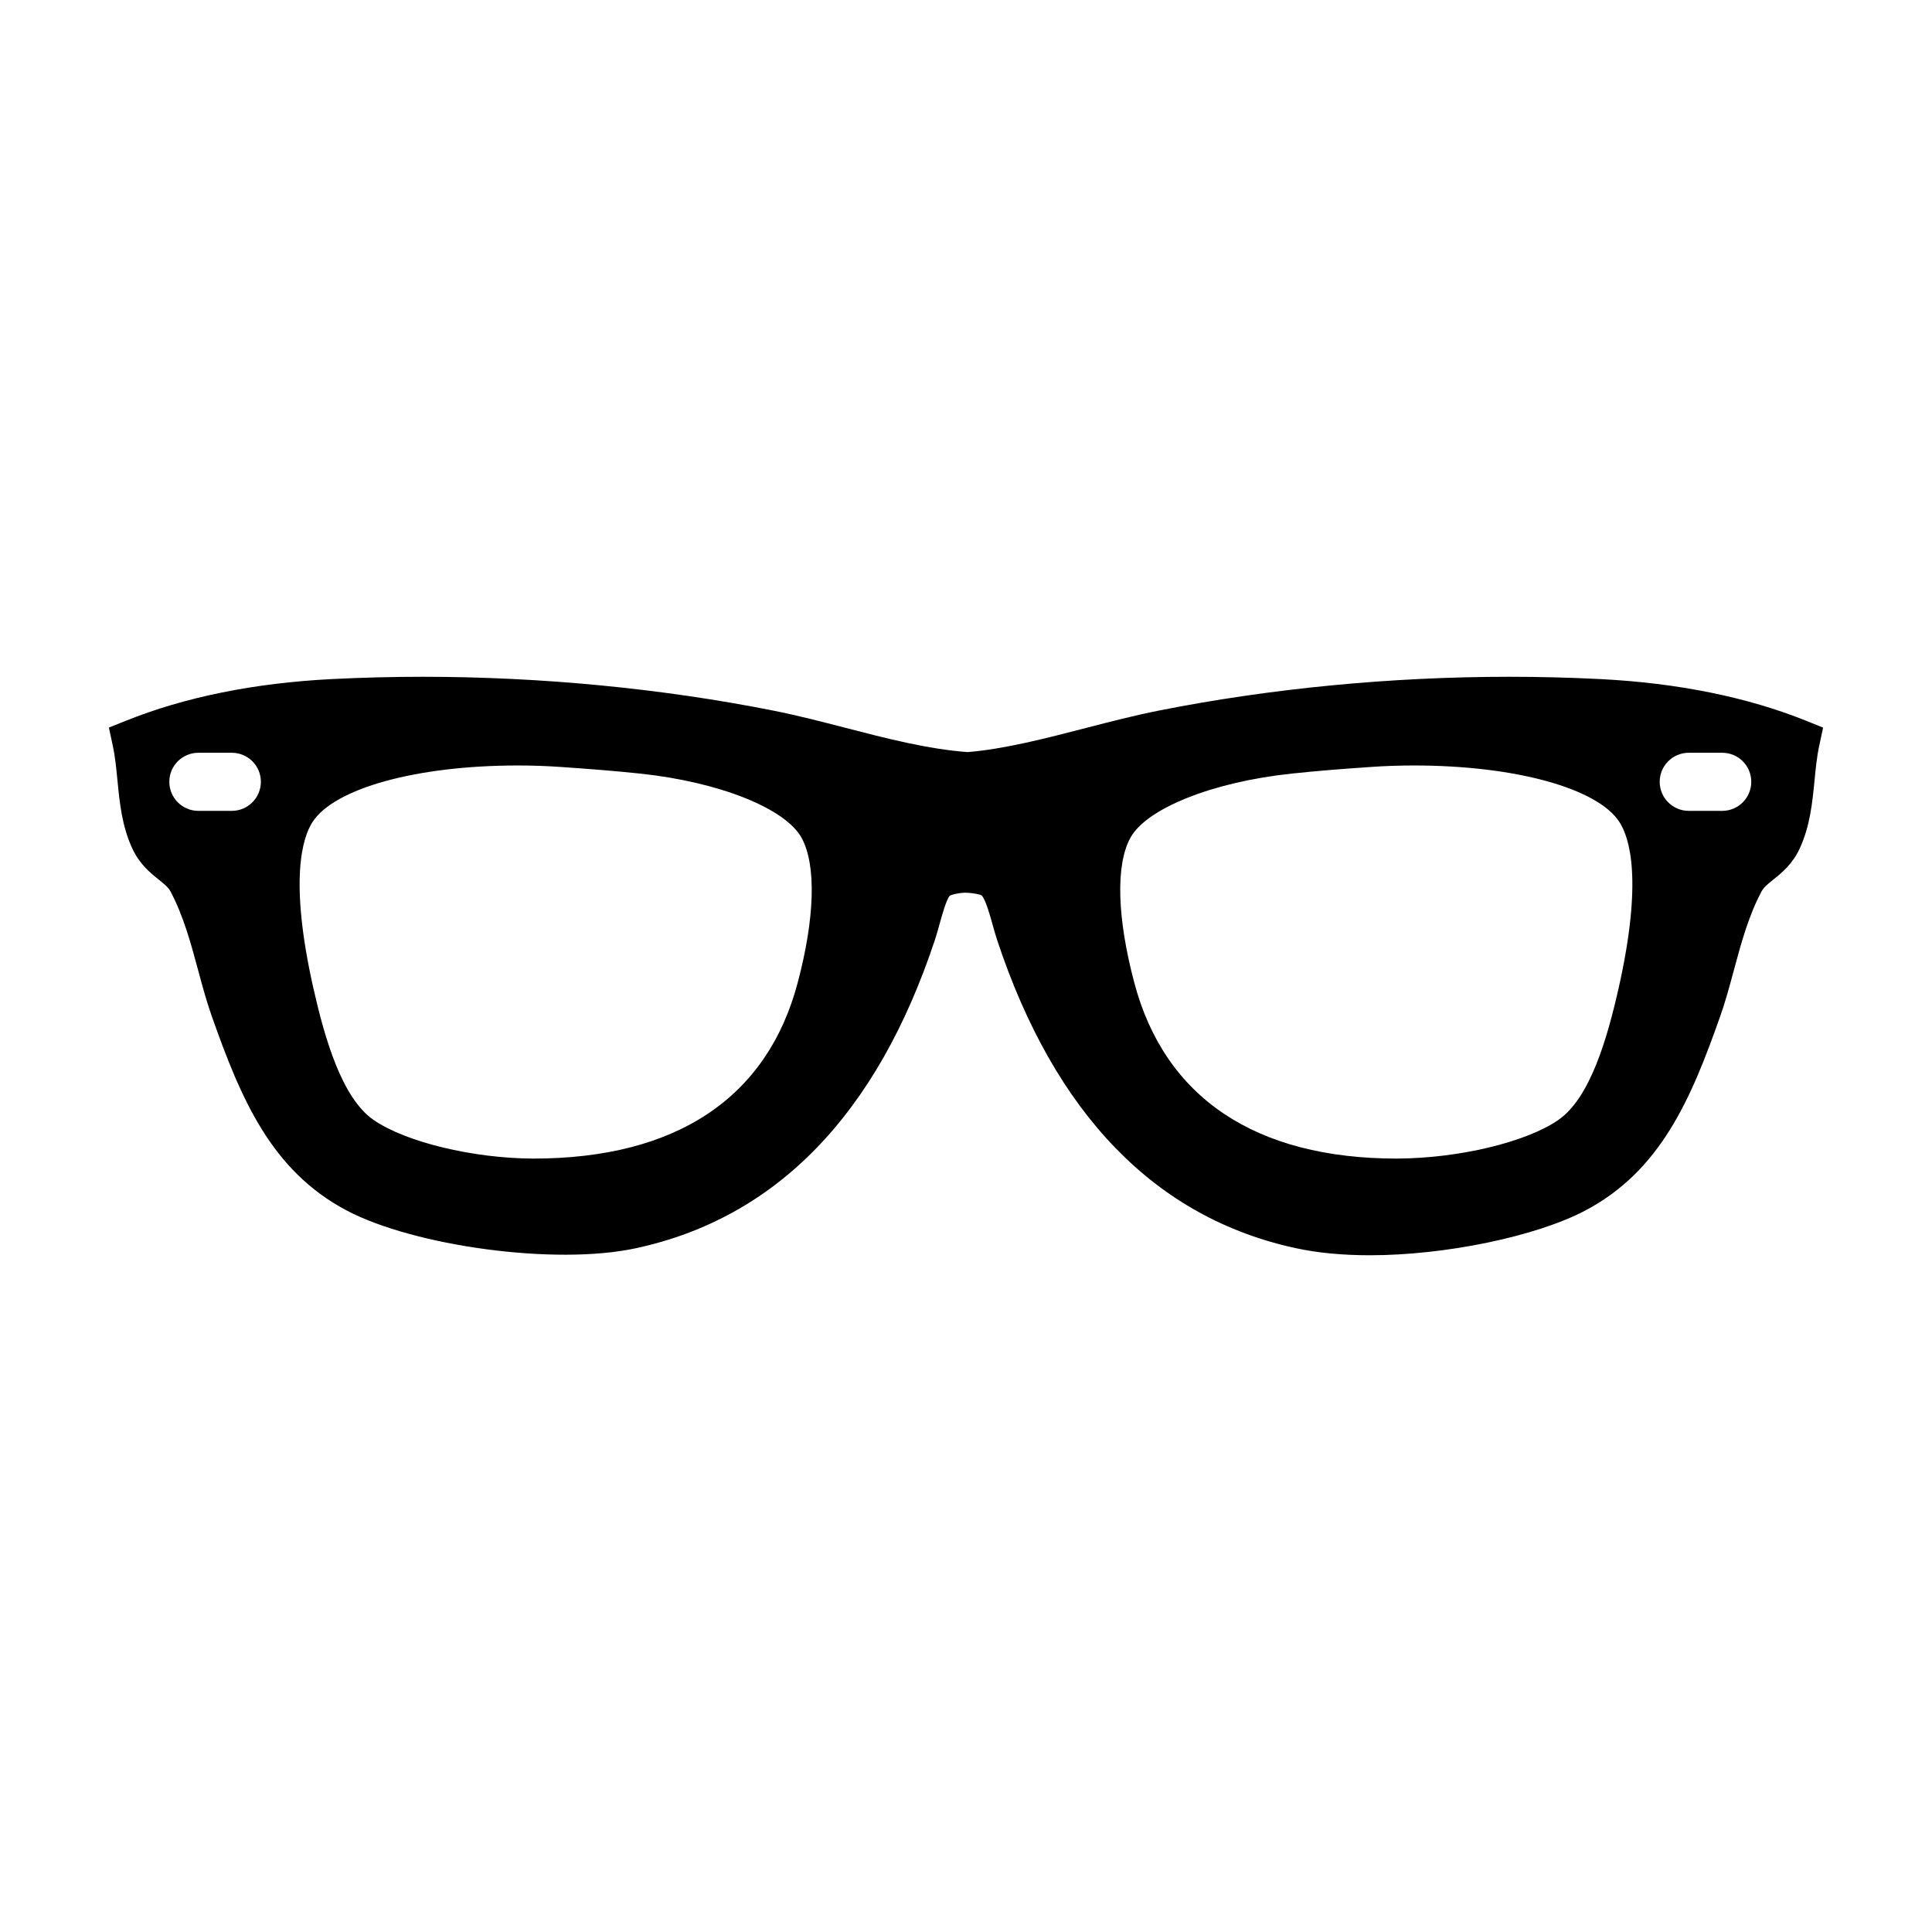<svg xmlns="http://www.w3.org/2000/svg" xmlns:xlink="http://www.w3.org/1999/xlink" version="1.1" id="Layer_1" x="0px" y="0px" width="100px" height="100px" viewBox="0 0 100 100" enable-background="new 0 0 100 100" xml:space="preserve">
<g>
	<path fill="none" d="M11.997,38.963H10.27c-0.833,0-1.506,0.672-1.506,1.502c0,0.833,0.673,1.505,1.506,1.505h1.728   c0.832,0,1.505-0.672,1.505-1.505C13.502,39.635,12.829,38.963,11.997,38.963z"/>
	<path fill="none" d="M89.14,38.963h-1.729c-0.832,0-1.505,0.672-1.505,1.502c0,0.833,0.673,1.505,1.505,1.505h1.729   c0.833,0,1.505-0.672,1.505-1.505C90.645,39.635,89.973,38.963,89.14,38.963z"/>
	<path d="M93.487,37.307c-3.055-1.226-6.633-1.952-10.637-2.157c-1.588-0.081-3.169-0.12-4.734-0.12   c-6.116,0-12.397,0.606-18.167,1.756c-1.229,0.246-2.469,0.565-3.715,0.887c-2.097,0.543-4.262,1.104-6.15,1.255   c-2.057-0.151-4.225-0.712-6.32-1.255c-1.244-0.322-2.486-0.642-3.713-0.887c-5.77-1.15-12.051-1.756-18.167-1.756   c-1.565,0-3.147,0.04-4.735,0.12c-4.004,0.206-7.58,0.931-10.636,2.157l-0.876,0.353l0.197,0.922   c0.131,0.604,0.188,1.22,0.247,1.829c0.113,1.152,0.232,2.341,0.756,3.483c0.379,0.832,0.934,1.276,1.377,1.633   c0.316,0.252,0.498,0.405,0.614,0.62c0.67,1.262,1.056,2.692,1.428,4.074c0.219,0.814,0.436,1.609,0.696,2.351   c1.514,4.298,3.084,8.021,6.998,10.086c3.465,1.827,10.753,2.858,14.96,1.951c7.285-1.567,12.498-6.944,15.487-15.98   c0.072-0.219,0.145-0.478,0.22-0.747c0.12-0.438,0.372-1.352,0.547-1.522c0.081-0.046,0.368-0.138,0.798-0.155   c0.508,0.018,0.793,0.109,0.841,0.134c0.208,0.192,0.46,1.106,0.58,1.544c0.075,0.269,0.147,0.527,0.22,0.747   c2.989,9.036,8.202,14.413,15.487,15.979c1.116,0.24,2.4,0.363,3.815,0.363c3.912,0,8.599-0.973,11.145-2.313   c3.914-2.065,5.484-5.788,6.998-10.086c0.261-0.741,0.477-1.536,0.696-2.351c0.372-1.382,0.757-2.812,1.429-4.074   c0.115-0.215,0.297-0.368,0.612-0.62c0.444-0.357,0.999-0.802,1.378-1.633c0.523-1.142,0.642-2.331,0.756-3.483   c0.059-0.609,0.115-1.225,0.248-1.829l0.196-0.922L93.487,37.307z M11.997,41.97H10.27c-0.833,0-1.506-0.672-1.506-1.505   c0-0.83,0.673-1.502,1.506-1.502h1.728c0.832,0,1.505,0.672,1.505,1.502C13.502,41.298,12.829,41.97,11.997,41.97z M41.286,50.874   c-1.577,5.949-6.275,9.094-13.688,9.094c-3.125-0.014-6.597-0.853-8.258-1.997c-1.653-1.139-2.536-4.246-3.12-6.823   c-1.262-5.607-0.566-7.8-0.038-8.61c1.138-1.743,5.404-2.917,10.616-2.917c0.76,0,1.507,0.026,2.217,0.076   c1.399,0.097,2.769,0.2,4.118,0.344c4.098,0.432,7.539,1.805,8.365,3.34C42.256,44.787,42.178,47.518,41.286,50.874z M83.78,51.146   c-0.585,2.579-1.468,5.687-3.124,6.825c-1.658,1.145-5.129,1.983-8.354,1.997c-7.313,0-12.012-3.146-13.589-9.097   c-0.892-3.353-0.971-6.084-0.213-7.491c0.826-1.535,4.267-2.908,8.368-3.34c1.347-0.145,2.715-0.248,4.113-0.344   c0.71-0.05,1.451-0.075,2.21-0.075c5.219,0,9.488,1.173,10.624,2.918C84.345,43.348,85.041,45.54,83.78,51.146z M89.14,41.97   h-1.729c-0.832,0-1.505-0.672-1.505-1.505c0-0.83,0.673-1.502,1.505-1.502h1.729c0.833,0,1.505,0.672,1.505,1.502   C90.645,41.298,89.973,41.97,89.14,41.97z"/>
</g>
</svg>